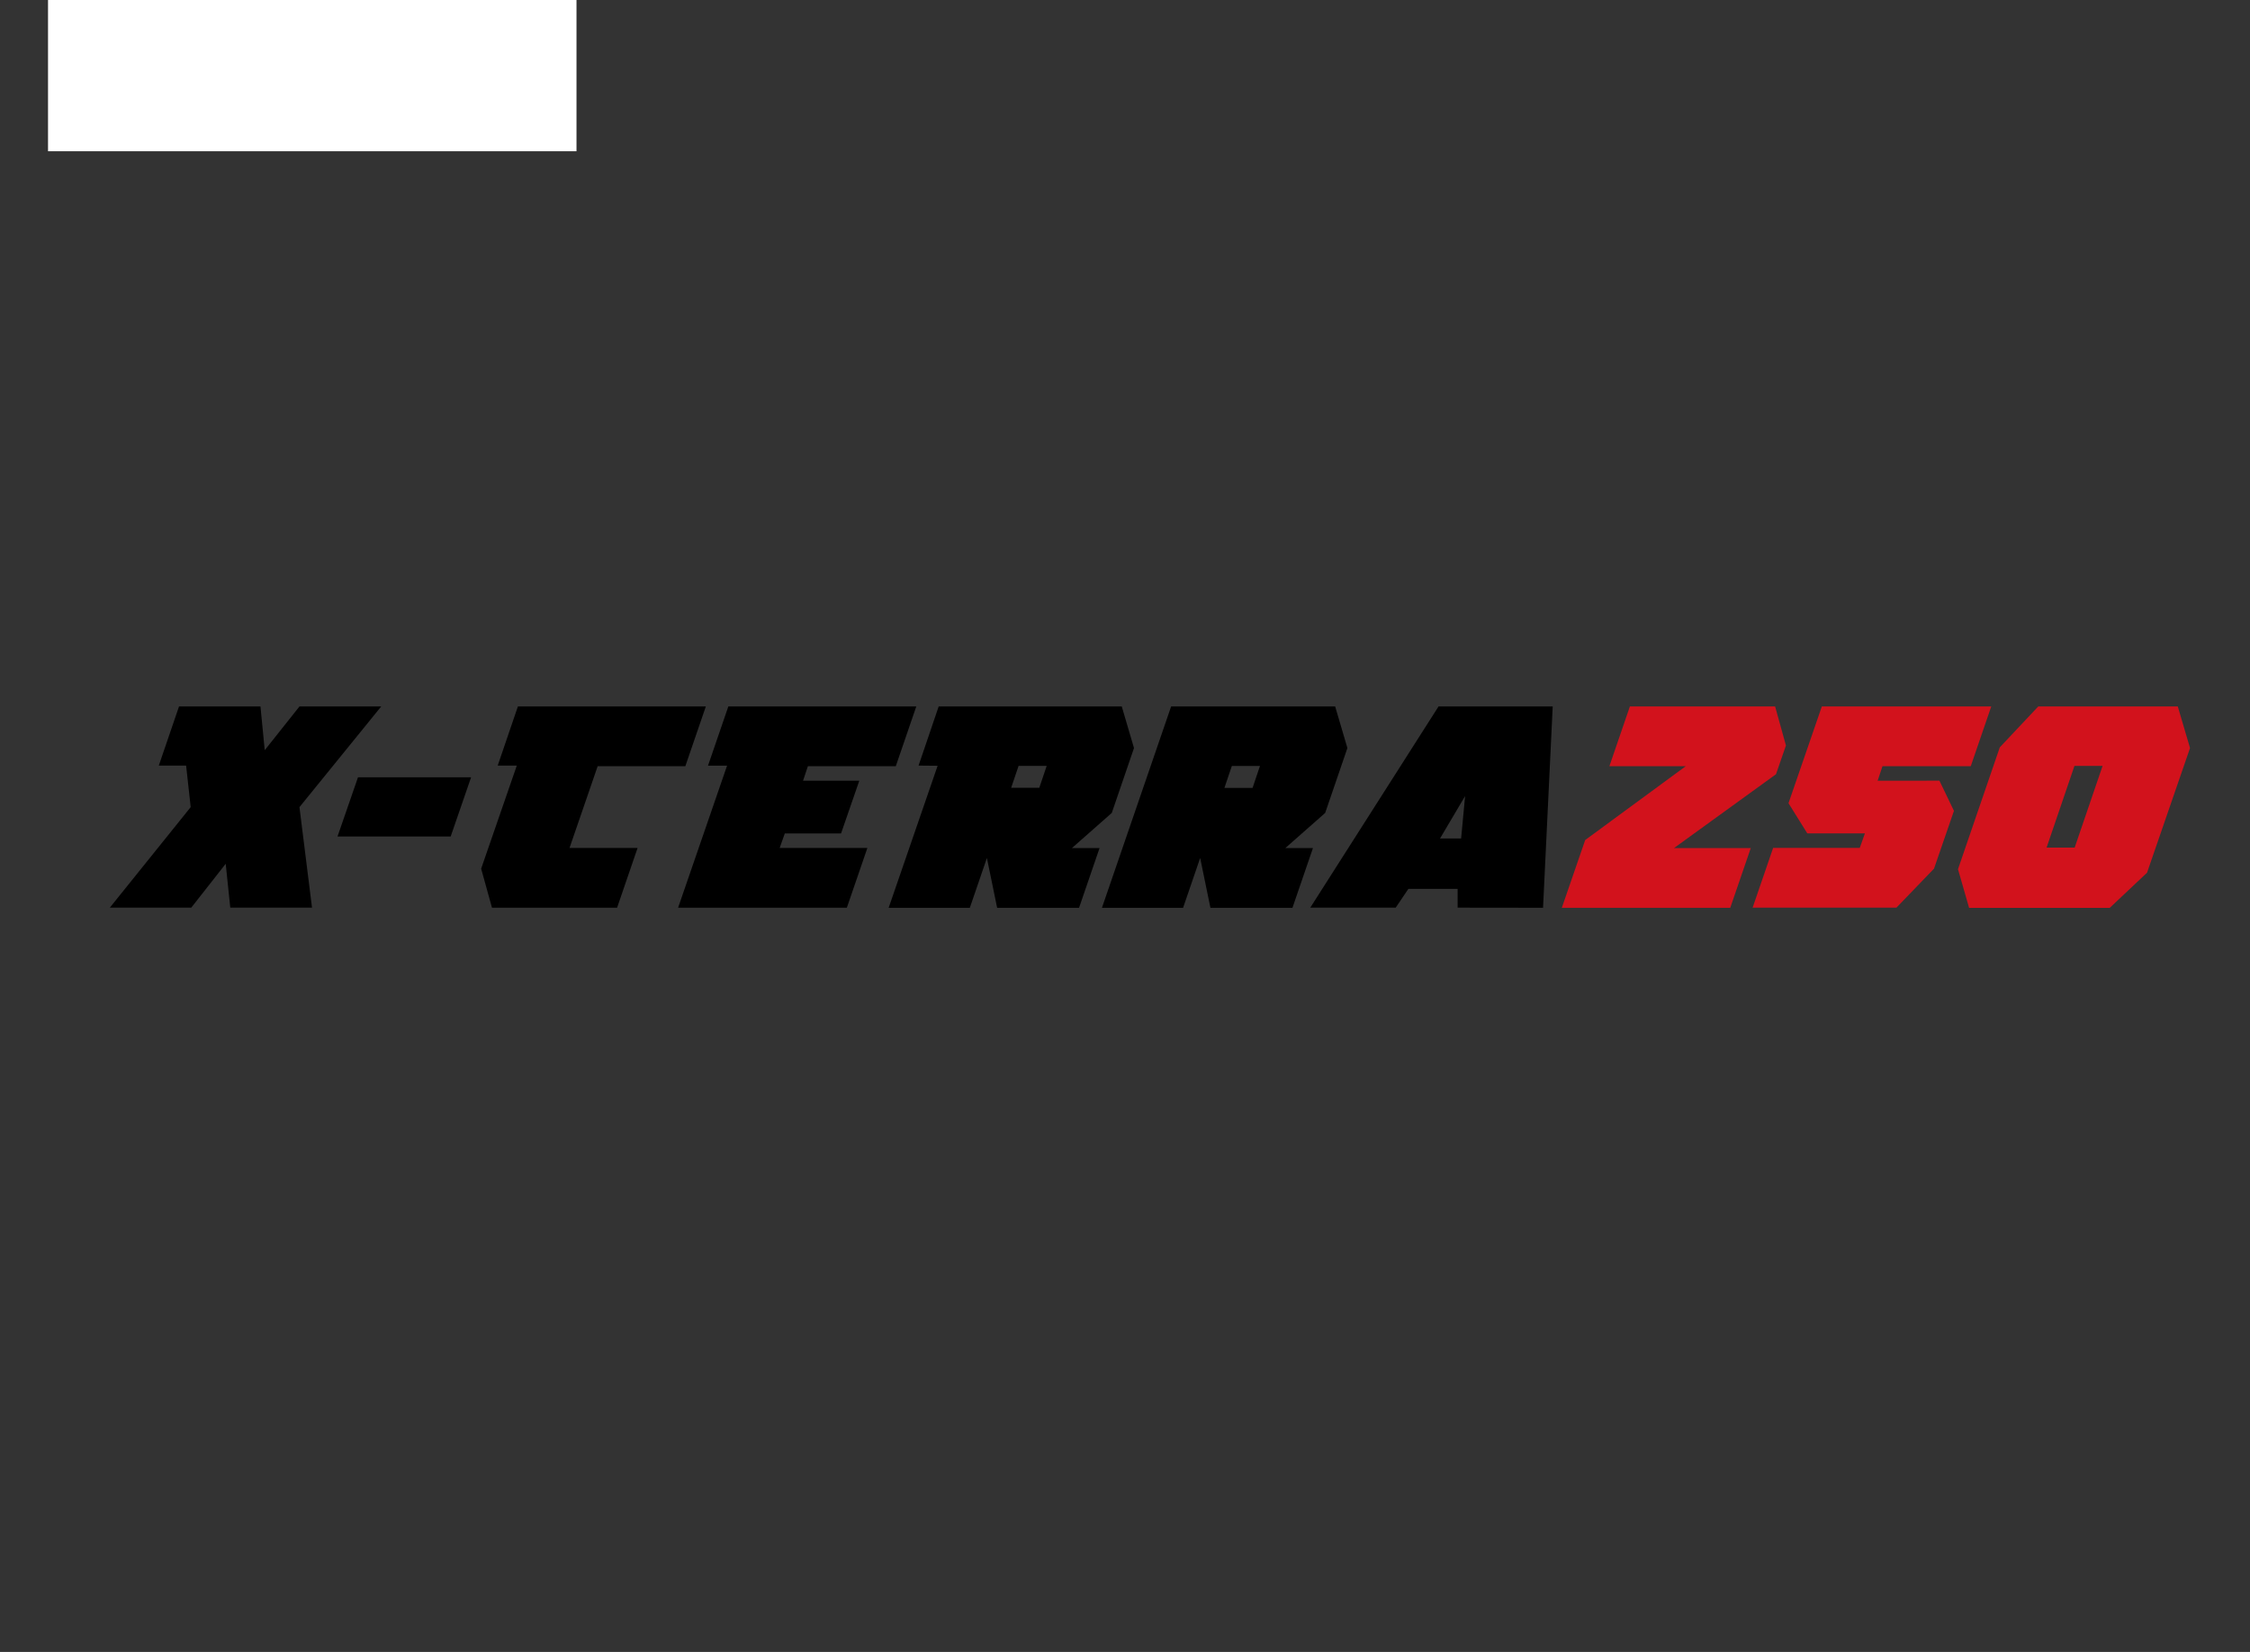 <svg id="Capa_1" data-name="Capa 1" xmlns="http://www.w3.org/2000/svg" viewBox="0 0 640 470"><rect x="0" y="0" width="640" height="470" fill="#333333" stroke="none"/><defs><style>.cls-1{fill:#d2121c;}.cls-2{fill:#fff;}</style></defs><path d="M75.3,213.44,85.18,201h23.25L85.18,229.64l3.57,28.6H65.5l-1.3-12.48-9.8,12.48H31.24l23-28.6-1.3-11.82H45.17L50.92,201H74.09Z"/><path d="M128.19,238H96l5.83-16.85H134Z"/><path d="M147,217.82h-5.43L147.31,201h53.46l-5.83,17H170l-8,23.25h19.36l-5.83,17H139.94l-3.08-11.1Z"/><path d="M254.8,218h-25l-1.38,4.13h16l-5.19,15h-16l-1.46,4.13h24.95l-5.84,17h-48l13.93-40.42h-5.42L207.17,201h53.46Z"/><path d="M261.28,217.82,267,201h52.08l3.48,11.83-6.32,18.46-11.34,10h7.86l-5.83,17H283.63l-2.91-14.18-4.86,14.18H252.77l13.93-40.42Zm34.34,6.32,2.11-6.24h-8l-2.11,6.24Z"/><path d="M333.12,201h46.66l3.48,11.83-6.32,18.46-11.34,10h7.86l-5.83,17H344.3l-2.92-14.18-4.86,14.18H313.44Zm23.17,23.17,2.1-6.24h-8l-2.11,6.24Z"/><path d="M414.61,258.24v-5.35h-14L397,258.24h-24.3L409.18,201h32.48l-2.75,57.27Zm-5-19.69h6l1.13-12.06Z"/><path class="cls-1" d="M479.49,218H457.78l5.83-17h41.31l3.08,11.1-2.83,8.18-29,21H498l-5.84,17H444.25L450.9,239Z"/><path class="cls-1" d="M551.66,222.11l4.13,8.59-5.67,16.44-10.69,11.1H498.52l5.84-17H529l1.46-4.13H514.08l-5.35-8.59L518.21,201H566.4l-5.83,17H535.46l-1.38,4.13Z"/><path class="cls-1" d="M568.83,212.63,579.77,201h39.69l3.48,11.83-12.23,35.47-10.61,10h-40l-3.16-11Zm21.3,28.52,7.94-23.25h-8l-7.93,23.25Z"/><rect class="cls-2" x="13.66" y="-0.07" width="150.32" height="43.1"/></svg>